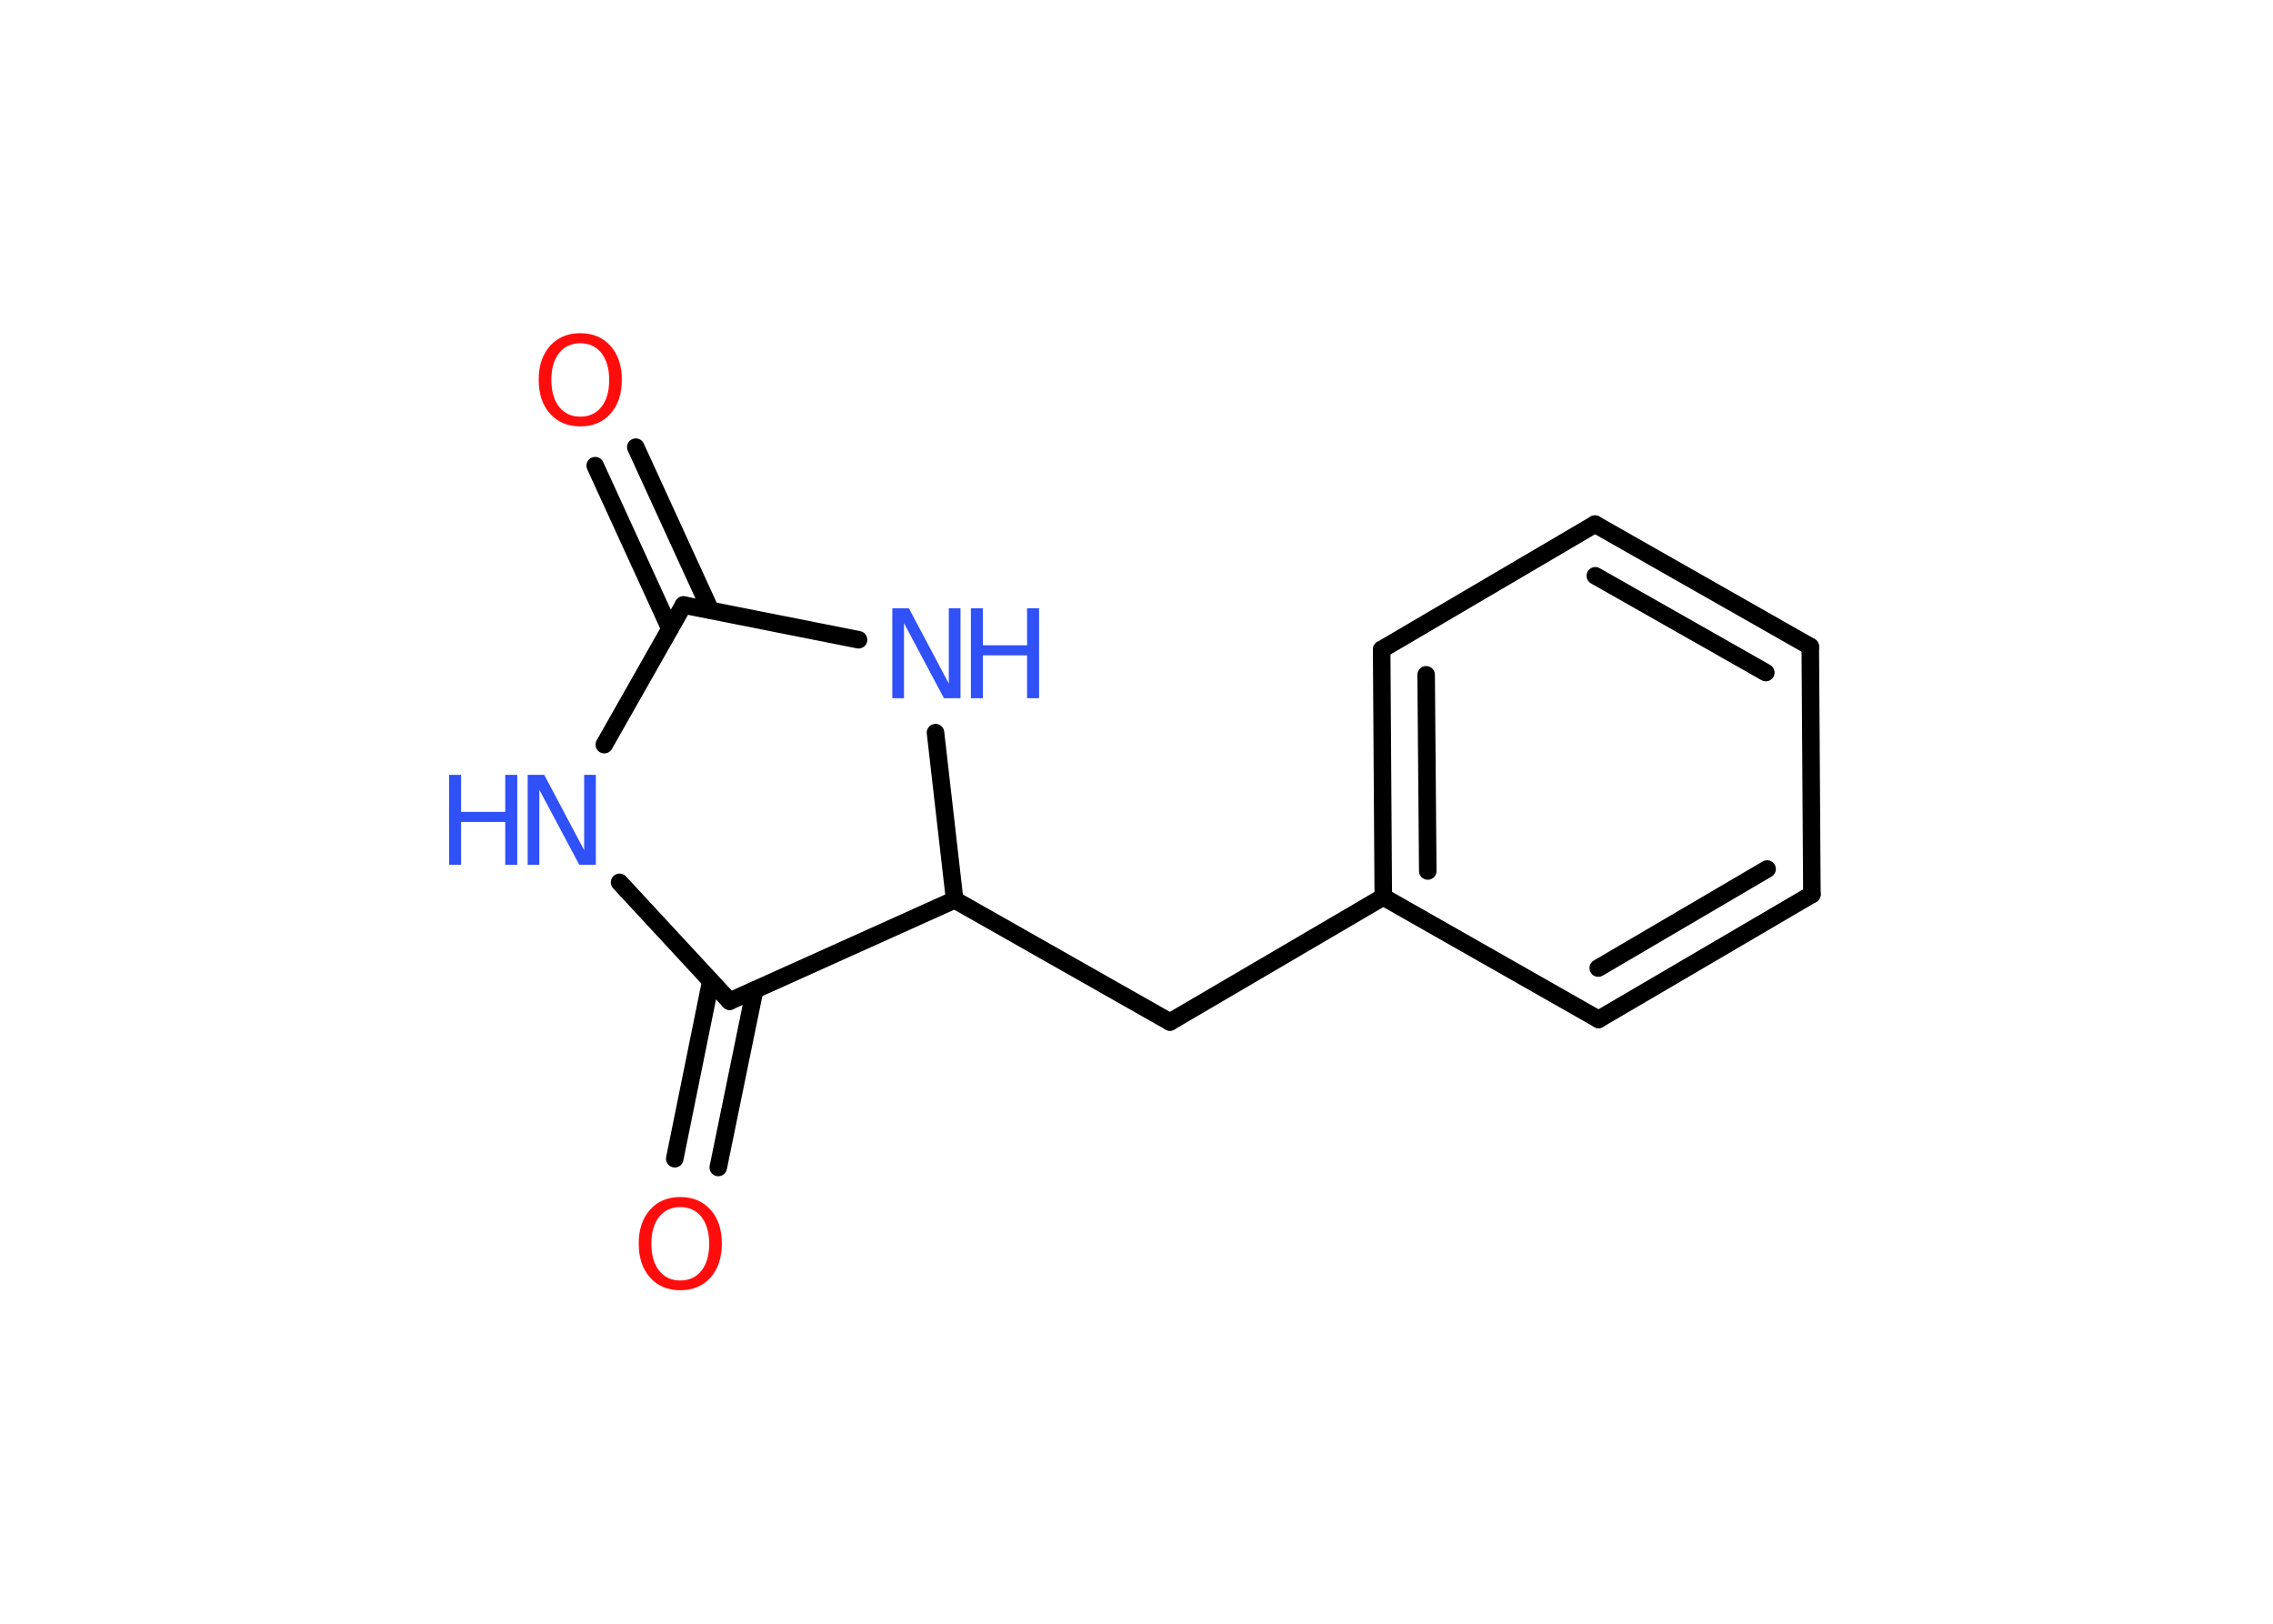 <?xml version='1.0' encoding='UTF-8'?>
<!DOCTYPE svg PUBLIC "-//W3C//DTD SVG 1.1//EN" "http://www.w3.org/Graphics/SVG/1.1/DTD/svg11.dtd">
<svg version='1.2' xmlns='http://www.w3.org/2000/svg' xmlns:xlink='http://www.w3.org/1999/xlink' width='70.0mm' height='50.0mm' viewBox='0 0 70.0 50.0'>
  <desc>Generated by the Chemistry Development Kit (http://github.com/cdk)</desc>
  <g stroke-linecap='round' stroke-linejoin='round' stroke='#000000' stroke-width='.54' fill='#3050F8'>
    <rect x='.0' y='.0' width='70.0' height='50.0' fill='#FFFFFF' stroke='none'/>
    <g id='mol1' class='mol'>
      <g id='mol1bnd1' class='bond'>
        <line x1='19.58' y1='13.77' x2='21.88' y2='18.79'/>
        <line x1='18.33' y1='14.34' x2='20.63' y2='19.36'/>
      </g>
      <line id='mol1bnd2' class='bond' x1='21.05' y1='18.63' x2='18.61' y2='22.93'/>
      <line id='mol1bnd3' class='bond' x1='19.08' y1='27.17' x2='22.47' y2='30.83'/>
      <g id='mol1bnd4' class='bond'>
        <line x1='23.24' y1='30.49' x2='22.12' y2='35.95'/>
        <line x1='21.89' y1='30.21' x2='20.78' y2='35.68'/>
      </g>
      <line id='mol1bnd5' class='bond' x1='22.47' y1='30.83' x2='29.4' y2='27.71'/>
      <line id='mol1bnd6' class='bond' x1='29.4' y1='27.71' x2='36.03' y2='31.47'/>
      <line id='mol1bnd7' class='bond' x1='36.03' y1='31.47' x2='42.6' y2='27.62'/>
      <g id='mol1bnd8' class='bond'>
        <line x1='42.55' y1='20.0' x2='42.6' y2='27.62'/>
        <line x1='43.92' y1='20.78' x2='43.97' y2='26.82'/>
      </g>
      <line id='mol1bnd9' class='bond' x1='42.55' y1='20.0' x2='49.12' y2='16.14'/>
      <g id='mol1bnd10' class='bond'>
        <line x1='55.75' y1='19.91' x2='49.12' y2='16.14'/>
        <line x1='54.38' y1='20.71' x2='49.13' y2='17.73'/>
      </g>
      <line id='mol1bnd11' class='bond' x1='55.75' y1='19.91' x2='55.8' y2='27.54'/>
      <g id='mol1bnd12' class='bond'>
        <line x1='49.23' y1='31.39' x2='55.8' y2='27.54'/>
        <line x1='49.22' y1='29.81' x2='54.42' y2='26.76'/>
      </g>
      <line id='mol1bnd13' class='bond' x1='42.6' y1='27.62' x2='49.23' y2='31.39'/>
      <line id='mol1bnd14' class='bond' x1='29.4' y1='27.71' x2='28.81' y2='22.56'/>
      <line id='mol1bnd15' class='bond' x1='21.05' y1='18.63' x2='26.44' y2='19.7'/>
      <path id='mol1atm1' class='atom' d='M17.87 10.57q-.41 .0 -.65 .3q-.24 .3 -.24 .83q.0 .52 .24 .83q.24 .3 .65 .3q.41 .0 .65 -.3q.24 -.3 .24 -.83q.0 -.52 -.24 -.83q-.24 -.3 -.65 -.3zM17.87 10.26q.58 .0 .93 .39q.35 .39 .35 1.04q.0 .66 -.35 1.05q-.35 .39 -.93 .39q-.58 .0 -.93 -.39q-.35 -.39 -.35 -1.05q.0 -.65 .35 -1.04q.35 -.39 .93 -.39z' stroke='none' fill='#FF0D0D'/>
      <g id='mol1atm3' class='atom'>
        <path d='M16.26 23.86h.5l1.23 2.32v-2.32h.36v2.77h-.51l-1.23 -2.31v2.31h-.36v-2.77z' stroke='none'/>
        <path d='M13.83 23.86h.37v1.14h1.36v-1.14h.37v2.77h-.37v-1.32h-1.36v1.32h-.37v-2.77z' stroke='none'/>
      </g>
      <path id='mol1atm5' class='atom' d='M20.95 37.17q-.41 .0 -.65 .3q-.24 .3 -.24 .83q.0 .52 .24 .83q.24 .3 .65 .3q.41 .0 .65 -.3q.24 -.3 .24 -.83q.0 -.52 -.24 -.83q-.24 -.3 -.65 -.3zM20.95 36.86q.58 .0 .93 .39q.35 .39 .35 1.04q.0 .66 -.35 1.05q-.35 .39 -.93 .39q-.58 .0 -.93 -.39q-.35 -.39 -.35 -1.05q.0 -.65 .35 -1.04q.35 -.39 .93 -.39z' stroke='none' fill='#FF0D0D'/>
      <g id='mol1atm14' class='atom'>
        <path d='M27.49 18.73h.5l1.23 2.32v-2.32h.36v2.77h-.51l-1.23 -2.31v2.31h-.36v-2.77z' stroke='none'/>
        <path d='M29.9 18.73h.37v1.14h1.36v-1.14h.37v2.77h-.37v-1.32h-1.36v1.32h-.37v-2.77z' stroke='none'/>
      </g>
    </g>
  </g>
</svg>
